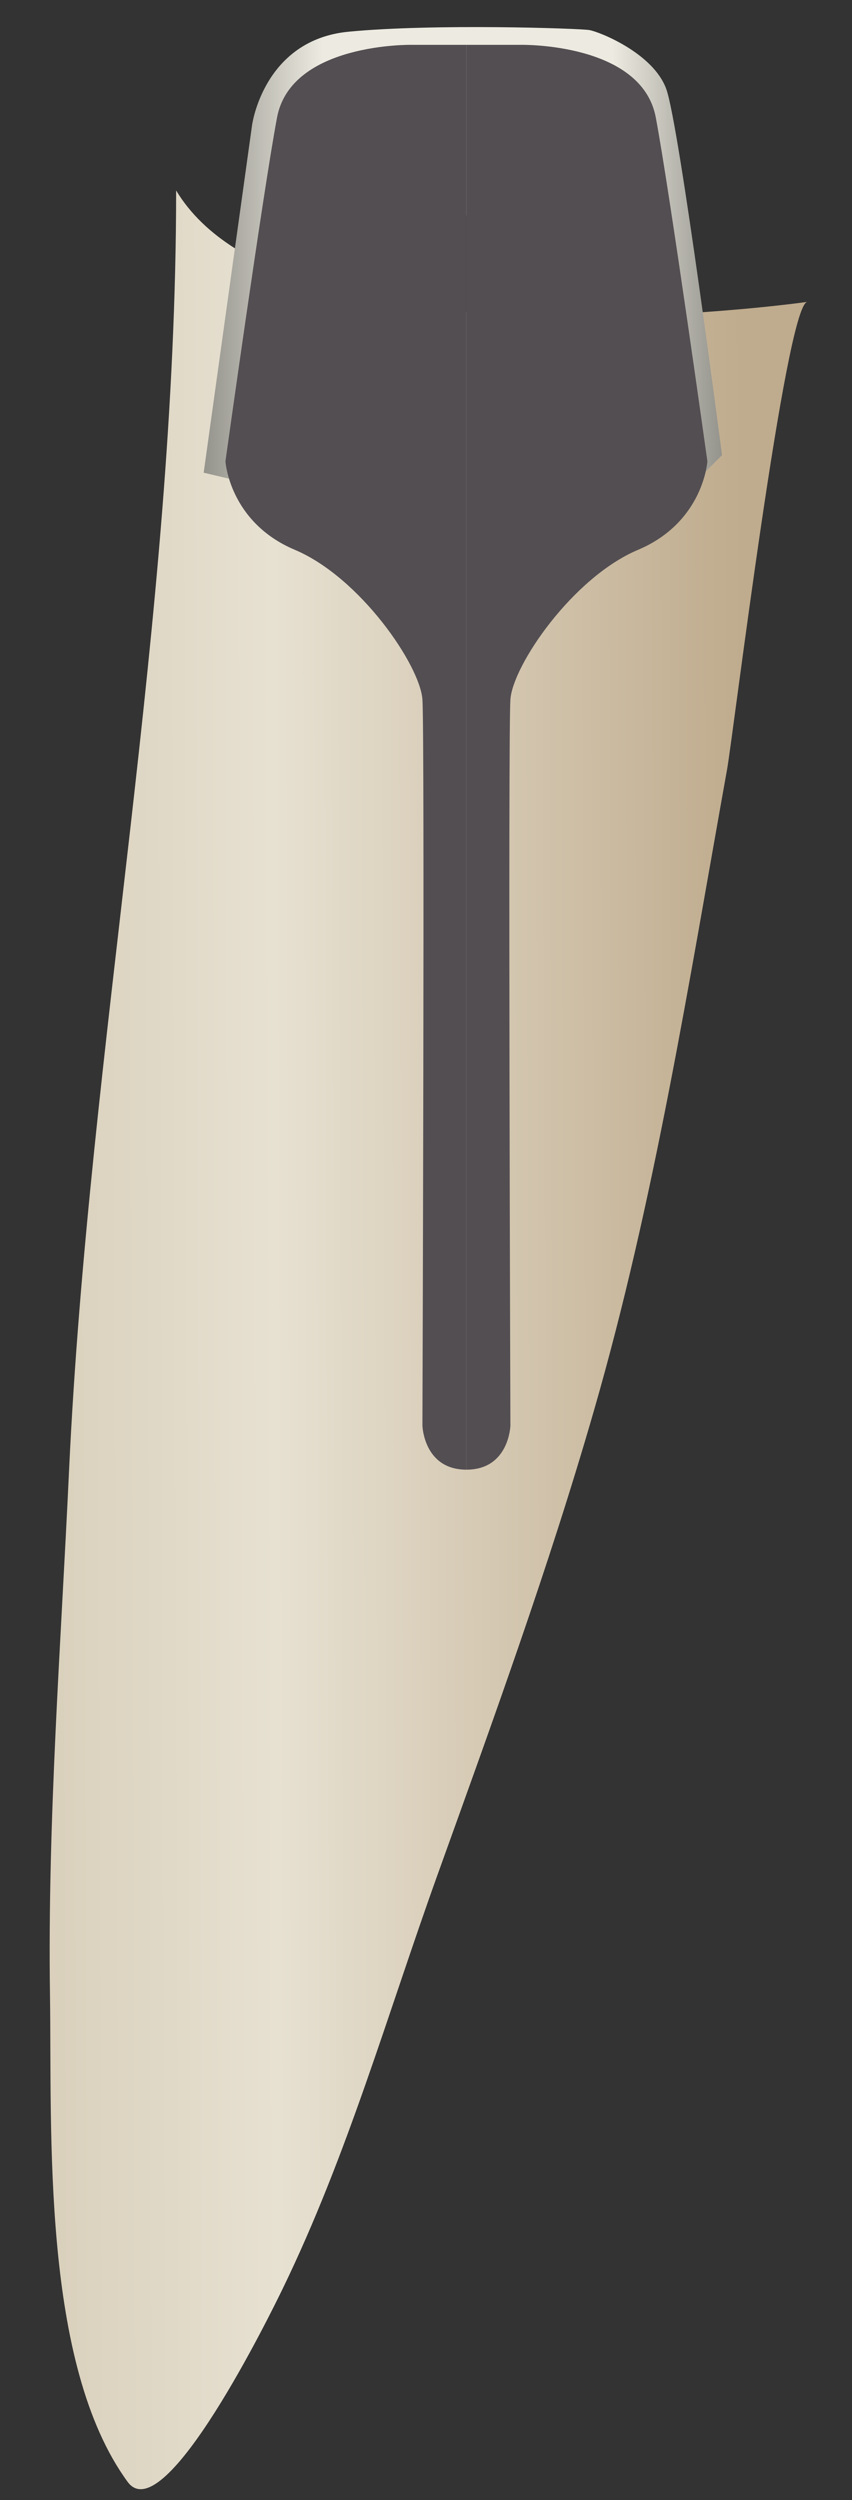 <svg width="15" height="44" viewBox="0 0 15 44" fill="none" xmlns="http://www.w3.org/2000/svg">
<rect x="0" y="0" width="15" height="44" fill="#333333" stroke="none"/>
<path d="M3.101 3.352C3.1 10.886 1.566 18.366 1.215 25.894C1.072 28.963 0.836 32.031 0.88 35.105C0.915 37.541 0.729 41.605 2.248 43.68C2.892 44.556 4.795 40.654 4.977 40.279C6.116 37.934 6.824 35.44 7.704 32.992C8.675 30.292 9.664 27.576 10.459 24.817C11.521 21.137 12.125 17.304 12.801 13.539C12.907 12.949 13.831 5.368 14.213 5.313C14.21 5.313 5.062 6.619 3.101 3.352Z" fill="url(#paint0_linear_91_12536)"/>
<path d="M3.586 8.319L4.438 2.2C4.438 2.2 4.64 0.701 6.138 0.558C7.637 0.413 10.202 0.5 10.375 0.529C10.548 0.558 11.499 0.932 11.73 1.566C11.96 2.2 12.711 8.011 12.711 8.011L12.418 8.304L11.009 1.912C11.009 1.912 5.389 5.687 5.36 5.716C5.331 5.745 4.496 8.396 4.496 8.396L4.034 8.425L3.586 8.319Z" fill="url(#paint1_linear_91_12536)"/>
<path d="M9.172 0.789C9.172 0.789 11.299 0.748 11.546 2.069C11.794 3.391 12.454 8.119 12.454 8.119C12.454 8.119 12.387 9.189 11.234 9.676C10.08 10.163 9.027 11.712 8.986 12.311C8.944 12.909 8.986 25.09 8.986 25.09C8.986 25.09 8.964 25.865 8.211 25.865V0.789C8.211 0.789 9.124 0.789 9.172 0.789Z" fill="#534E52"/>
<path d="M7.251 0.789C7.251 0.789 5.125 0.748 4.877 2.069C4.629 3.391 3.969 8.119 3.969 8.119C3.969 8.119 4.036 9.189 5.19 9.676C6.343 10.163 7.396 11.712 7.437 12.311C7.479 12.909 7.437 25.09 7.437 25.09C7.437 25.09 7.459 25.865 8.212 25.865V0.789C8.212 0.789 7.299 0.789 7.251 0.789Z" fill="#534E52"/>
<defs>
<linearGradient id="paint0_linear_91_12536" x1="13.133" y1="23.542" x2="-3.173" y2="23.601" gradientUnits="userSpaceOnUse">
<stop stop-color="#BFAB8D"/>
<stop offset="0.508" stop-color="#E7E1D2"/>
<stop offset="1" stop-color="#CCBFA6"/>
</linearGradient>
<linearGradient id="paint1_linear_91_12536" x1="3.586" y1="4.451" x2="12.711" y2="4.451" gradientUnits="userSpaceOnUse">
<stop stop-color="#94938C"/>
<stop offset="0.23" stop-color="#EDEBE1"/>
<stop offset="0.788" stop-color="#EDEBE1"/>
<stop offset="1" stop-color="#94938C"/>
</linearGradient>
</defs>
</svg>
